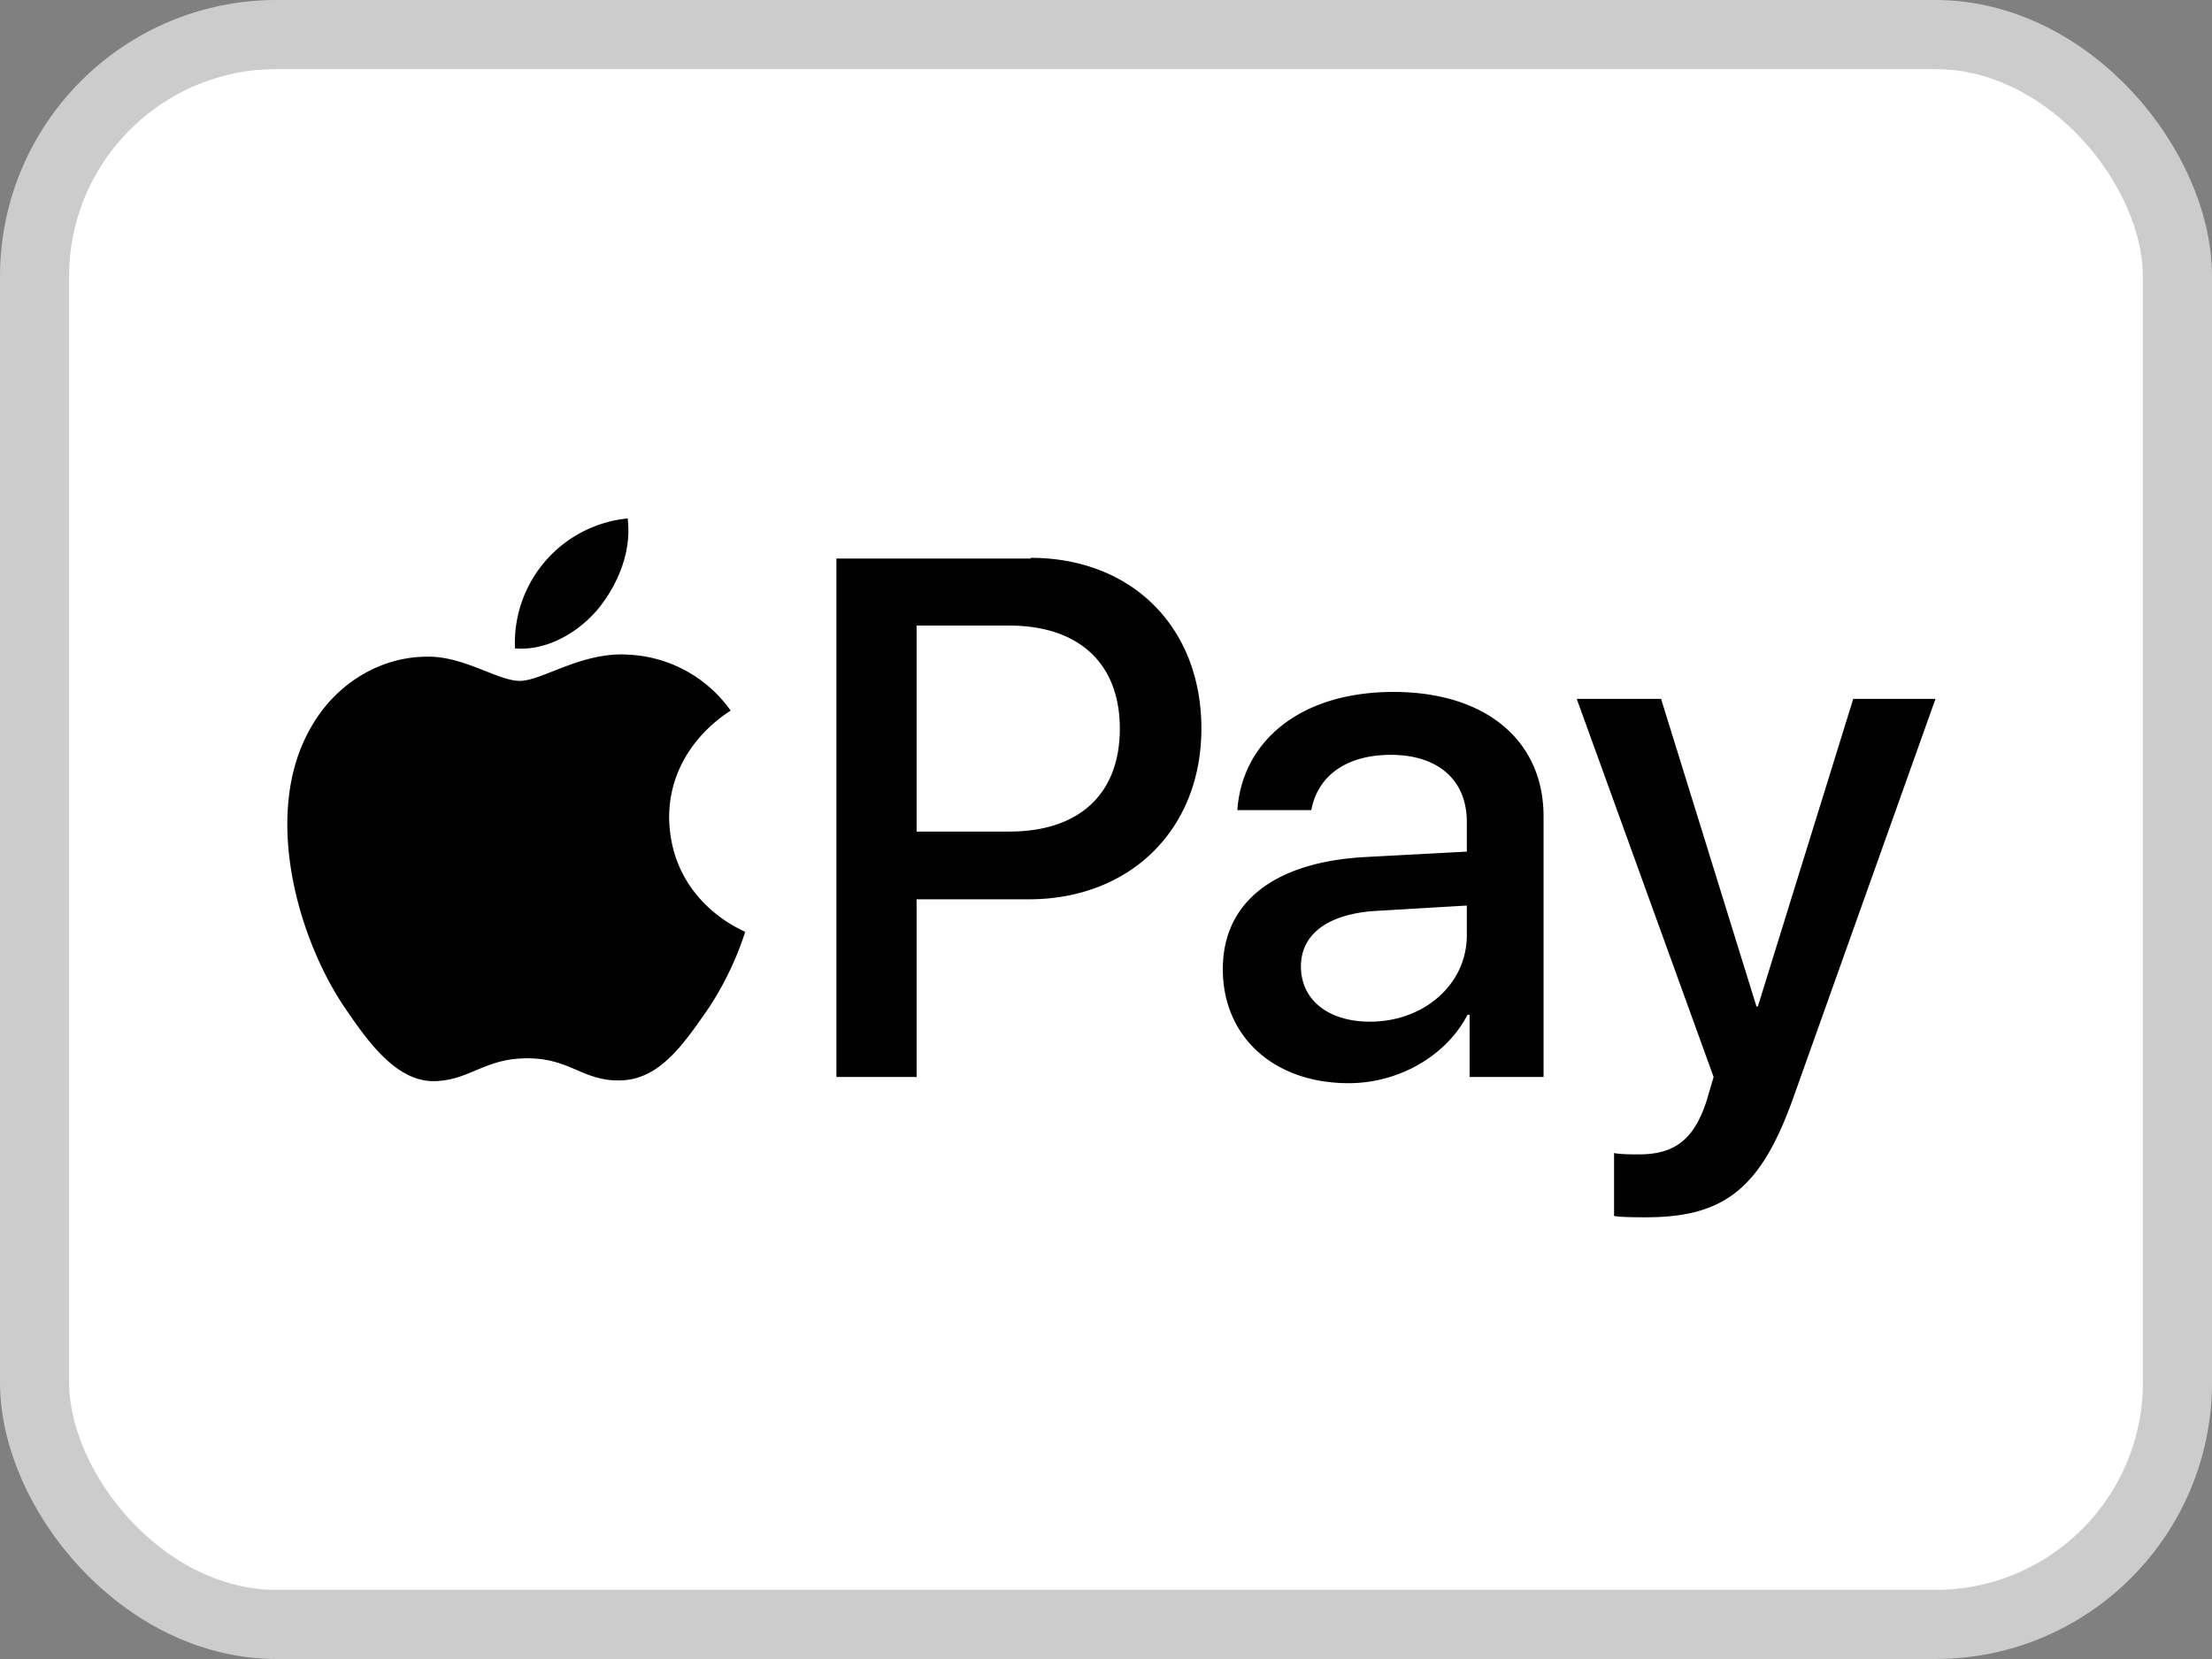 <svg width="32" height="24" viewBox="0 0 32 24" fill="none" xmlns="http://www.w3.org/2000/svg">
    <rect x="0" y="0" width="32" height="24" fill="#808080" stroke="none"/>
    <rect x=".5" y=".5" width="31" height="23" rx="3.5" fill="#fff" stroke="#CCC"/>
    <path d="M8.66 8.8c.28-.35.48-.82.42-1.3a1.81 1.81 0 0 0-1.63 1.88c.46.04.92-.23 1.21-.58Zm.42.67c-.67-.04-1.24.38-1.56.38-.32 0-.81-.36-1.34-.35-.69 0-1.33.4-1.68 1.02-.72 1.24-.19 3.08.51 4.09.34.5.75 1.05 1.29 1.03.51-.02.71-.33 1.33-.33.62 0 .8.33 1.34.32.56-.01.9-.5 1.25-1 .39-.57.55-1.12.56-1.15-.01-.01-1.08-.42-1.1-1.65 0-1.03.85-1.52.89-1.55a1.92 1.92 0 0 0-1.5-.81Zm5.83-1.4c1.46 0 2.47 1 2.47 2.47 0 1.46-1.03 2.47-2.5 2.47h-1.62v2.57H12.1v-7.5h2.81Zm-1.65 3.96h1.34c1.01 0 1.6-.54 1.6-1.49 0-.94-.59-1.49-1.6-1.49h-1.34v2.98Zm4.43 1.99c0-.96.73-1.54 2.03-1.62l1.5-.08v-.43c0-.6-.41-.97-1.1-.97-.65 0-1.06.31-1.15.8H17.9c.07-.99.9-1.71 2.26-1.71 1.33 0 2.17.7 2.17 1.8v3.77h-1.07v-.9h-.03c-.31.6-1 .99-1.72.99-1.08 0-1.82-.67-1.82-1.65Zm3.53-.5v-.42l-1.35.08c-.67.05-1.05.34-1.05.8 0 .49.4.8 1 .8.78 0 1.4-.54 1.4-1.25Zm2.13 4.07v-.91c.08.02.27.02.36.02.52 0 .8-.22.98-.78l.1-.34-1.98-5.47h1.22l1.38 4.45h.02l1.38-4.45H28l-2.05 5.75c-.47 1.33-1 1.75-2.14 1.75-.1 0-.38 0-.46-.02Z" fill="#000"/>
</svg>
